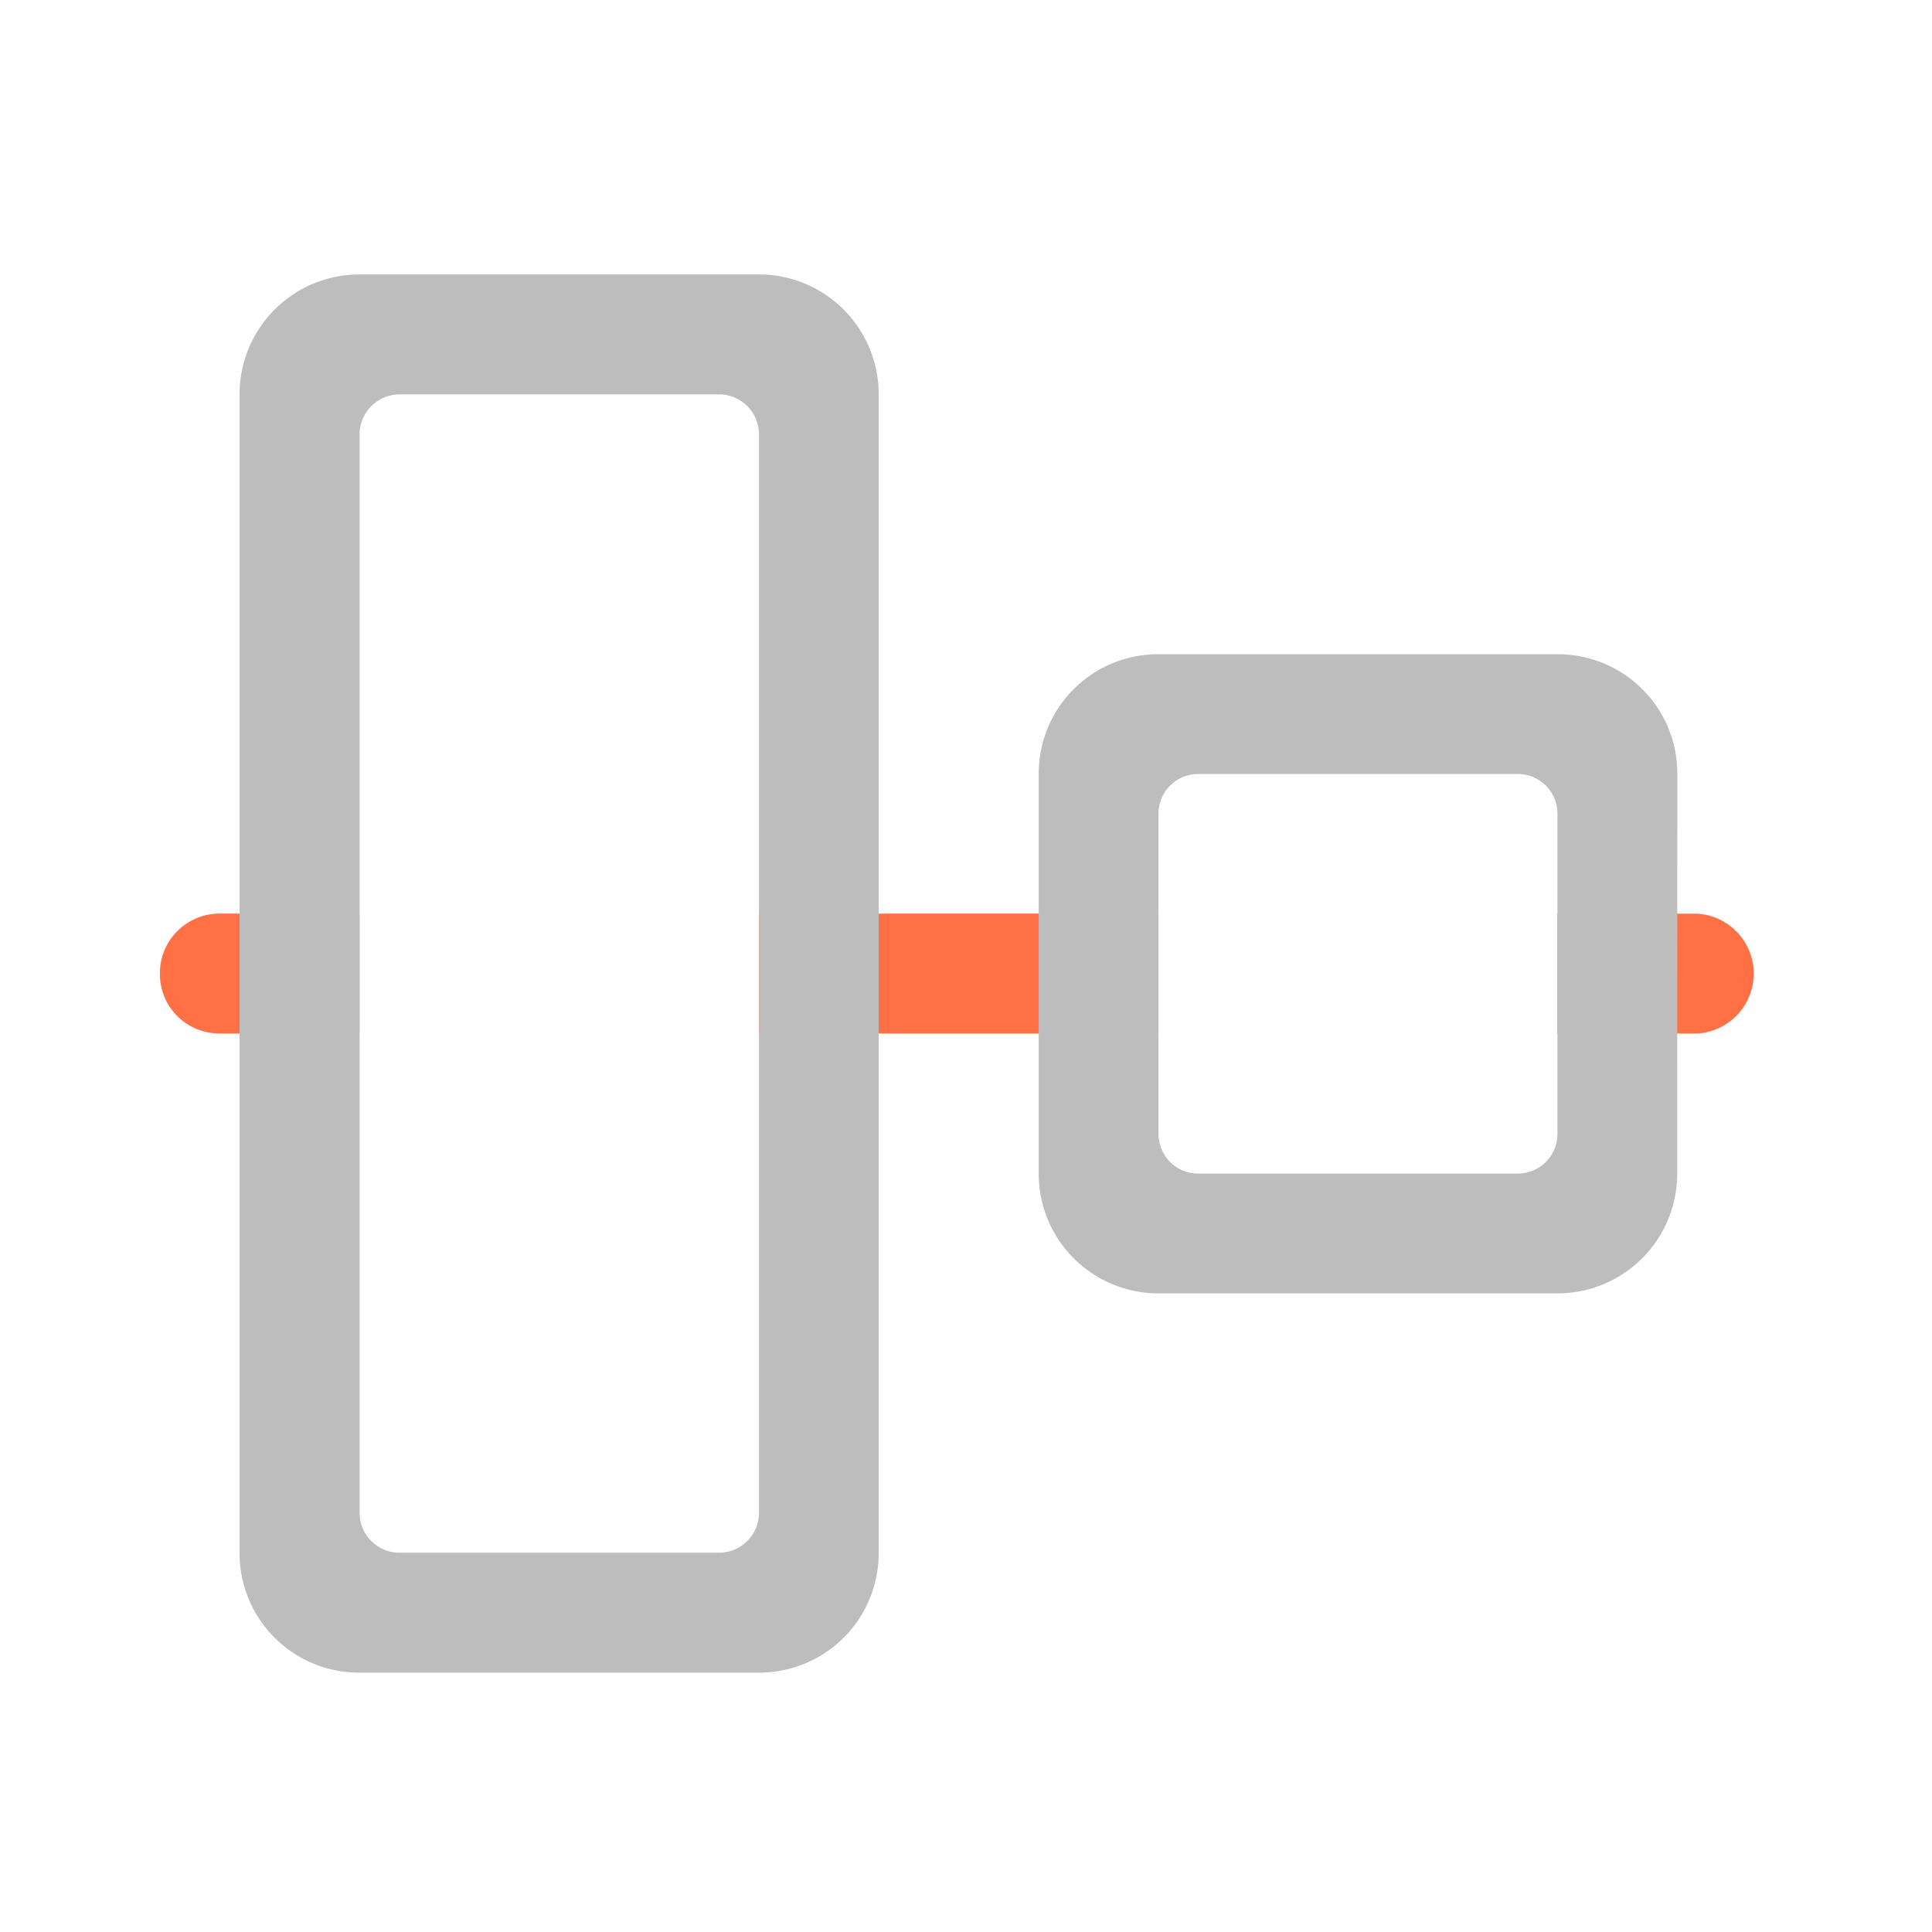 <svg xmlns="http://www.w3.org/2000/svg" width="16pt" height="16pt" viewBox="0 0 16 16"><path d="M1.82 7.566a.494.494 0 0 0-.496.497c0 .277.219.496.496.496h1.157v-.993zm4.465 0v.993h3.309v-.993zm6.613 0v.993h1.16a.497.497 0 0 0 0-.992zm0 0" fill="#ff7043" fill-opacity=".986"/><path d="M13.89 9.719a.991.991 0 0 1-.992.992H9.594a.991.991 0 0 1-.992-.992V6.41c0-.55.441-.992.992-.992h3.304c.551 0 .993.441.993.992zm-.992-.332V6.738a.328.328 0 0 0-.328-.328H9.922a.328.328 0 0 0-.328.328v2.649c0 .183.144.332.328.332h2.648a.328.328 0 0 0 .328-.332zm0 0M6.285 2.273c.55 0 .992.446.992.993v9.593c0 .551-.441.993-.992.993H2.977a.989.989 0 0 1-.993-.993V3.266c0-.547.442-.993.993-.993zm-.332.993H3.31a.332.332 0 0 0-.332.332v8.93c0 .183.148.331.332.331h2.644a.332.332 0 0 0 .332-.332v-8.93a.332.332 0 0 0-.332-.331zm0 0" fill="#bdbdbd"/></svg>